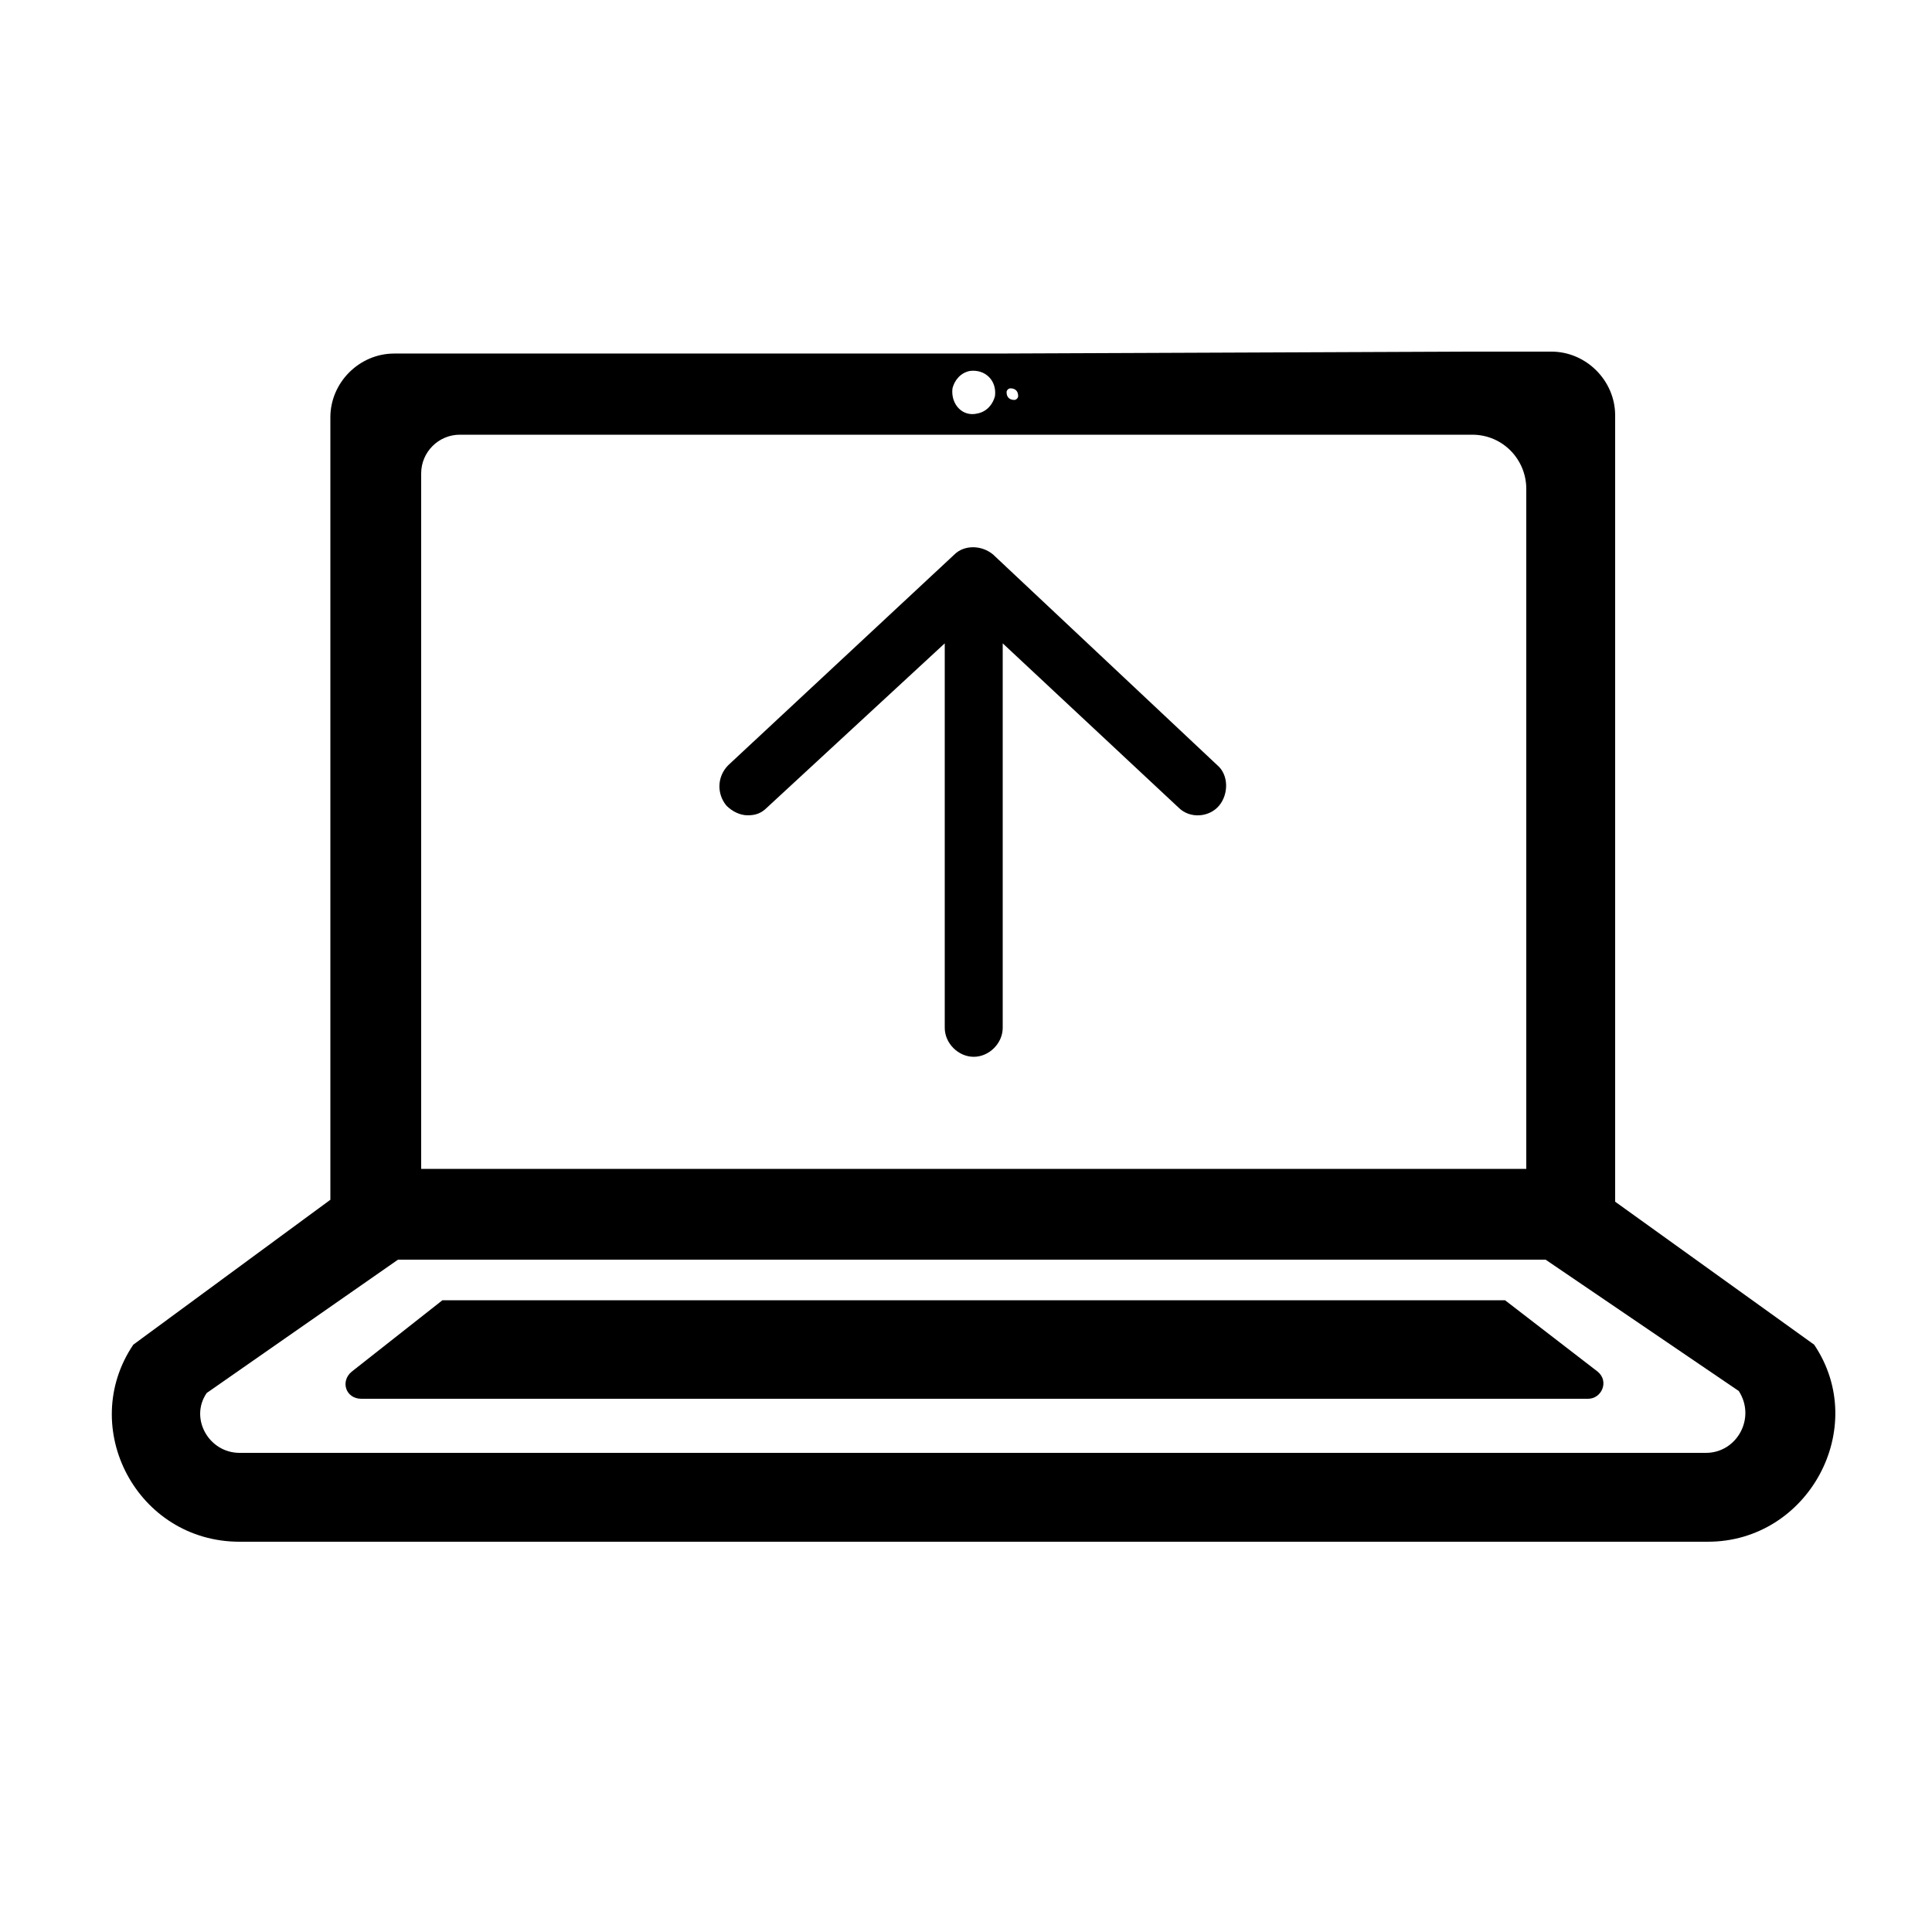 <?xml version="1.0" encoding="UTF-8"?>
<svg width="1200pt" height="1200pt" version="1.1" viewBox="0 0 1200 1200" xmlns="http://www.w3.org/2000/svg">
 <g>
  <path d="m1126.8 835.2-123.6-88.801v-488.4c0-21.602-18-39.602-39.602-39.602h-50.398l-294 1.199-333.6 0.004h-40.801c-21.602 0-39.602 18-39.602 39.602v486l-122.4 89.996c-34.801 51.602 2.398 122.4 66 122.4h912c62.398 0 100.8-70.801 66-122.4zm-499.2-594c2.398 0 4.801 1.199 4.801 4.801 0 1.199-1.199 2.398-2.398 2.398-2.398 0-4.801-1.199-4.801-4.801-0.004-1.199 1.195-2.398 2.398-2.398zm-36 0c1.199-4.801 4.801-9.602 10.801-10.801 9.602-1.199 16.801 6 15.602 15.602-1.199 4.801-4.801 9.602-10.801 10.801-9.602 2.398-16.805-6-15.602-15.602zm-330 328.8v-276c0-13.199 10.801-24 24-24h628.8c19.199 0 33.602 15.602 33.602 33.602v422.4h-686.4zm798 332.4h-910.8c-19.199 0-31.199-21.602-20.398-37.199l118.8-82.801h712.8l120 81.602c10.801 16.801-1.199 38.398-20.398 38.398z"/>
  <path d="m934.8 807.6h-660l-56.398 44.398c-7.199 6-3.602 16.801 6 16.801h762c8.398 0 13.199-10.801 6-16.801z"/>
  <path d="m464.4 506.4c4.801 0 8.398-1.199 12-4.801l110.4-102v238.8c0 9.602 8.398 18 18 18s18-8.398 18-18l0.004-238.8 109.2 102c7.199 7.199 19.199 6 25.199-1.199 6-7.199 6-19.199-1.199-25.199l-139.2-130.8c-7.199-6-18-6-24 0l-140.4 130.8c-7.199 7.199-7.199 18-1.199 25.199 3.602 3.602 8.402 6 13.199 6z"/>
 </g>
</svg>
